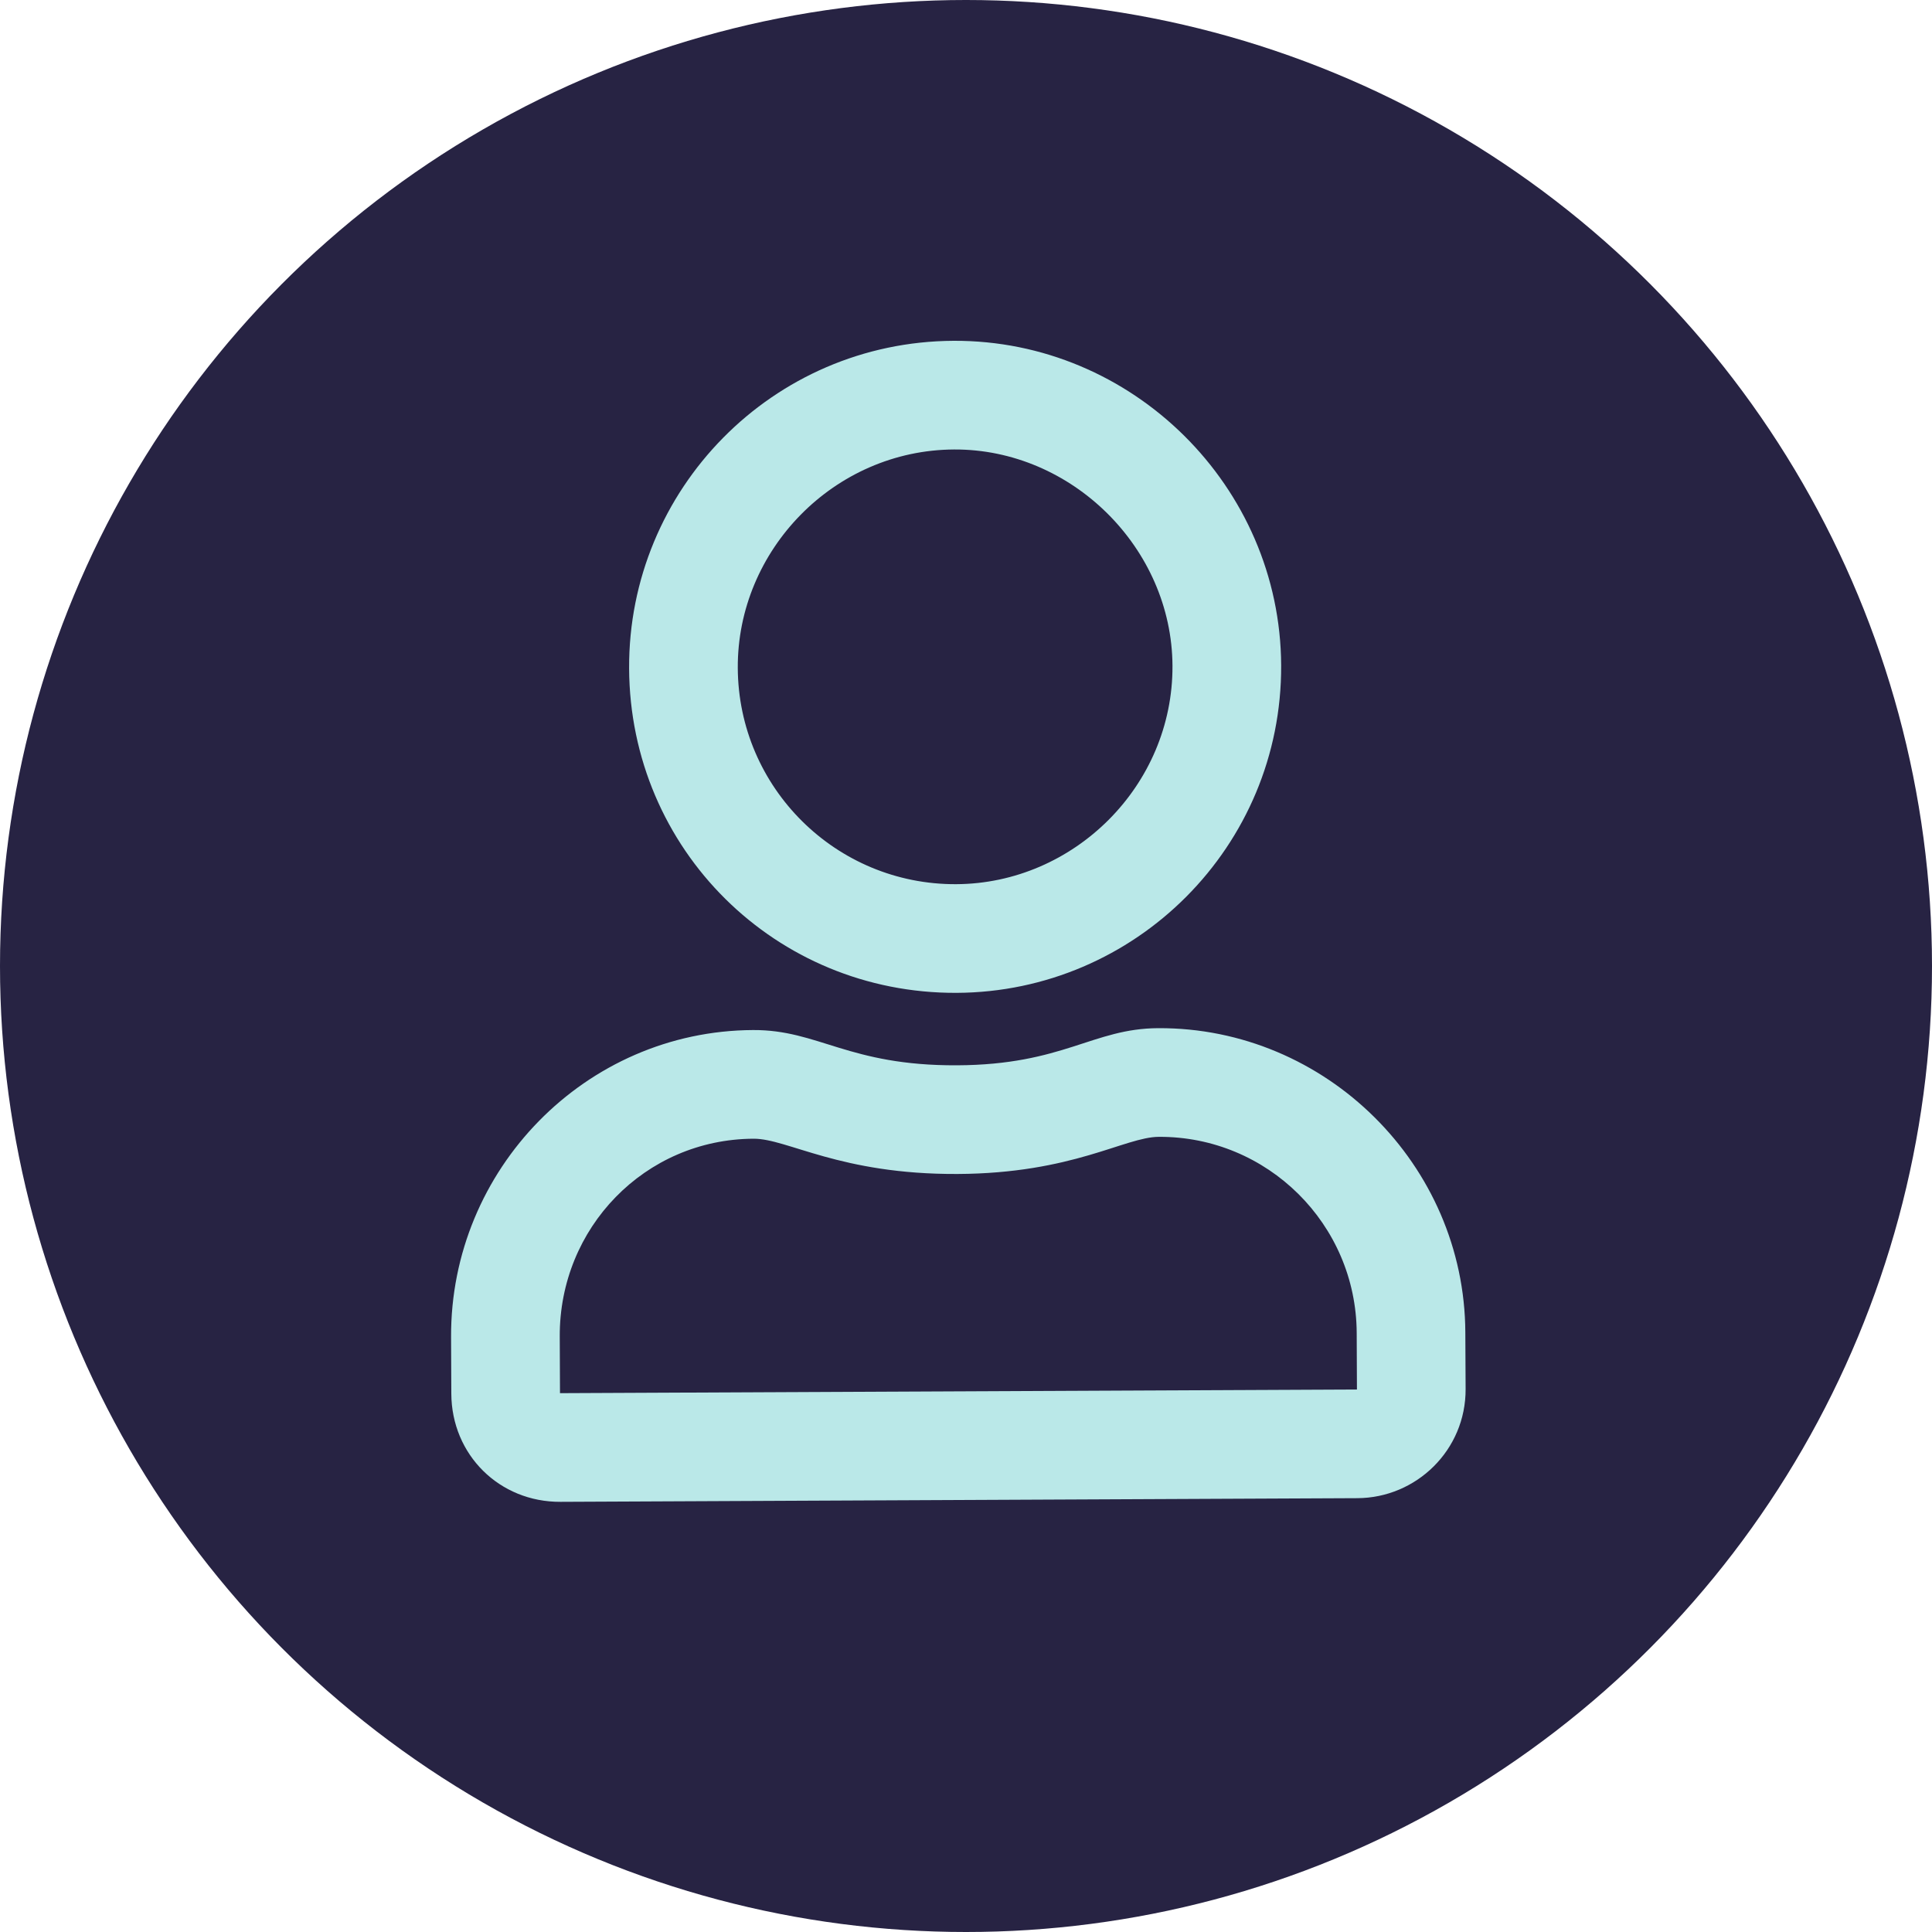 <svg width="40" height="40" viewBox="0 0 40 40" fill="none" xmlns="http://www.w3.org/2000/svg">
<circle cx="20" cy="20" r="20" fill="#272343"/>
<path d="M23.981 21.287C22.622 21.293 22.016 22.046 19.813 22.056C17.563 22.066 16.95 21.319 15.591 21.326C12.122 21.342 9.323 24.214 9.339 27.683L9.344 28.855C9.35 30.12 10.339 31.1 11.605 31.094L28.104 31.018C29.323 31.012 30.35 30.023 30.344 28.757L30.338 27.585C30.323 24.117 27.45 21.271 23.981 21.287ZM28.094 28.768L11.594 28.844L11.589 27.672C11.578 25.422 13.351 23.586 15.601 23.576C16.304 23.572 17.386 24.317 19.823 24.306C22.214 24.295 23.288 23.54 23.992 23.537C26.242 23.526 28.078 25.346 28.089 27.596L28.094 28.768ZM19.806 20.556C23.509 20.539 26.542 17.525 26.525 13.775C26.508 10.072 23.447 7.039 19.743 7.056C15.993 7.074 13.008 10.134 13.025 13.837C13.042 17.587 16.056 20.573 19.806 20.556ZM19.754 9.306C22.191 9.295 24.263 11.348 24.275 13.785C24.286 16.27 22.233 18.295 19.796 18.306C17.311 18.318 15.286 16.311 15.275 13.827C15.263 11.389 17.27 9.318 19.754 9.306Z" fill="#BAE8E8"/>
</svg>
